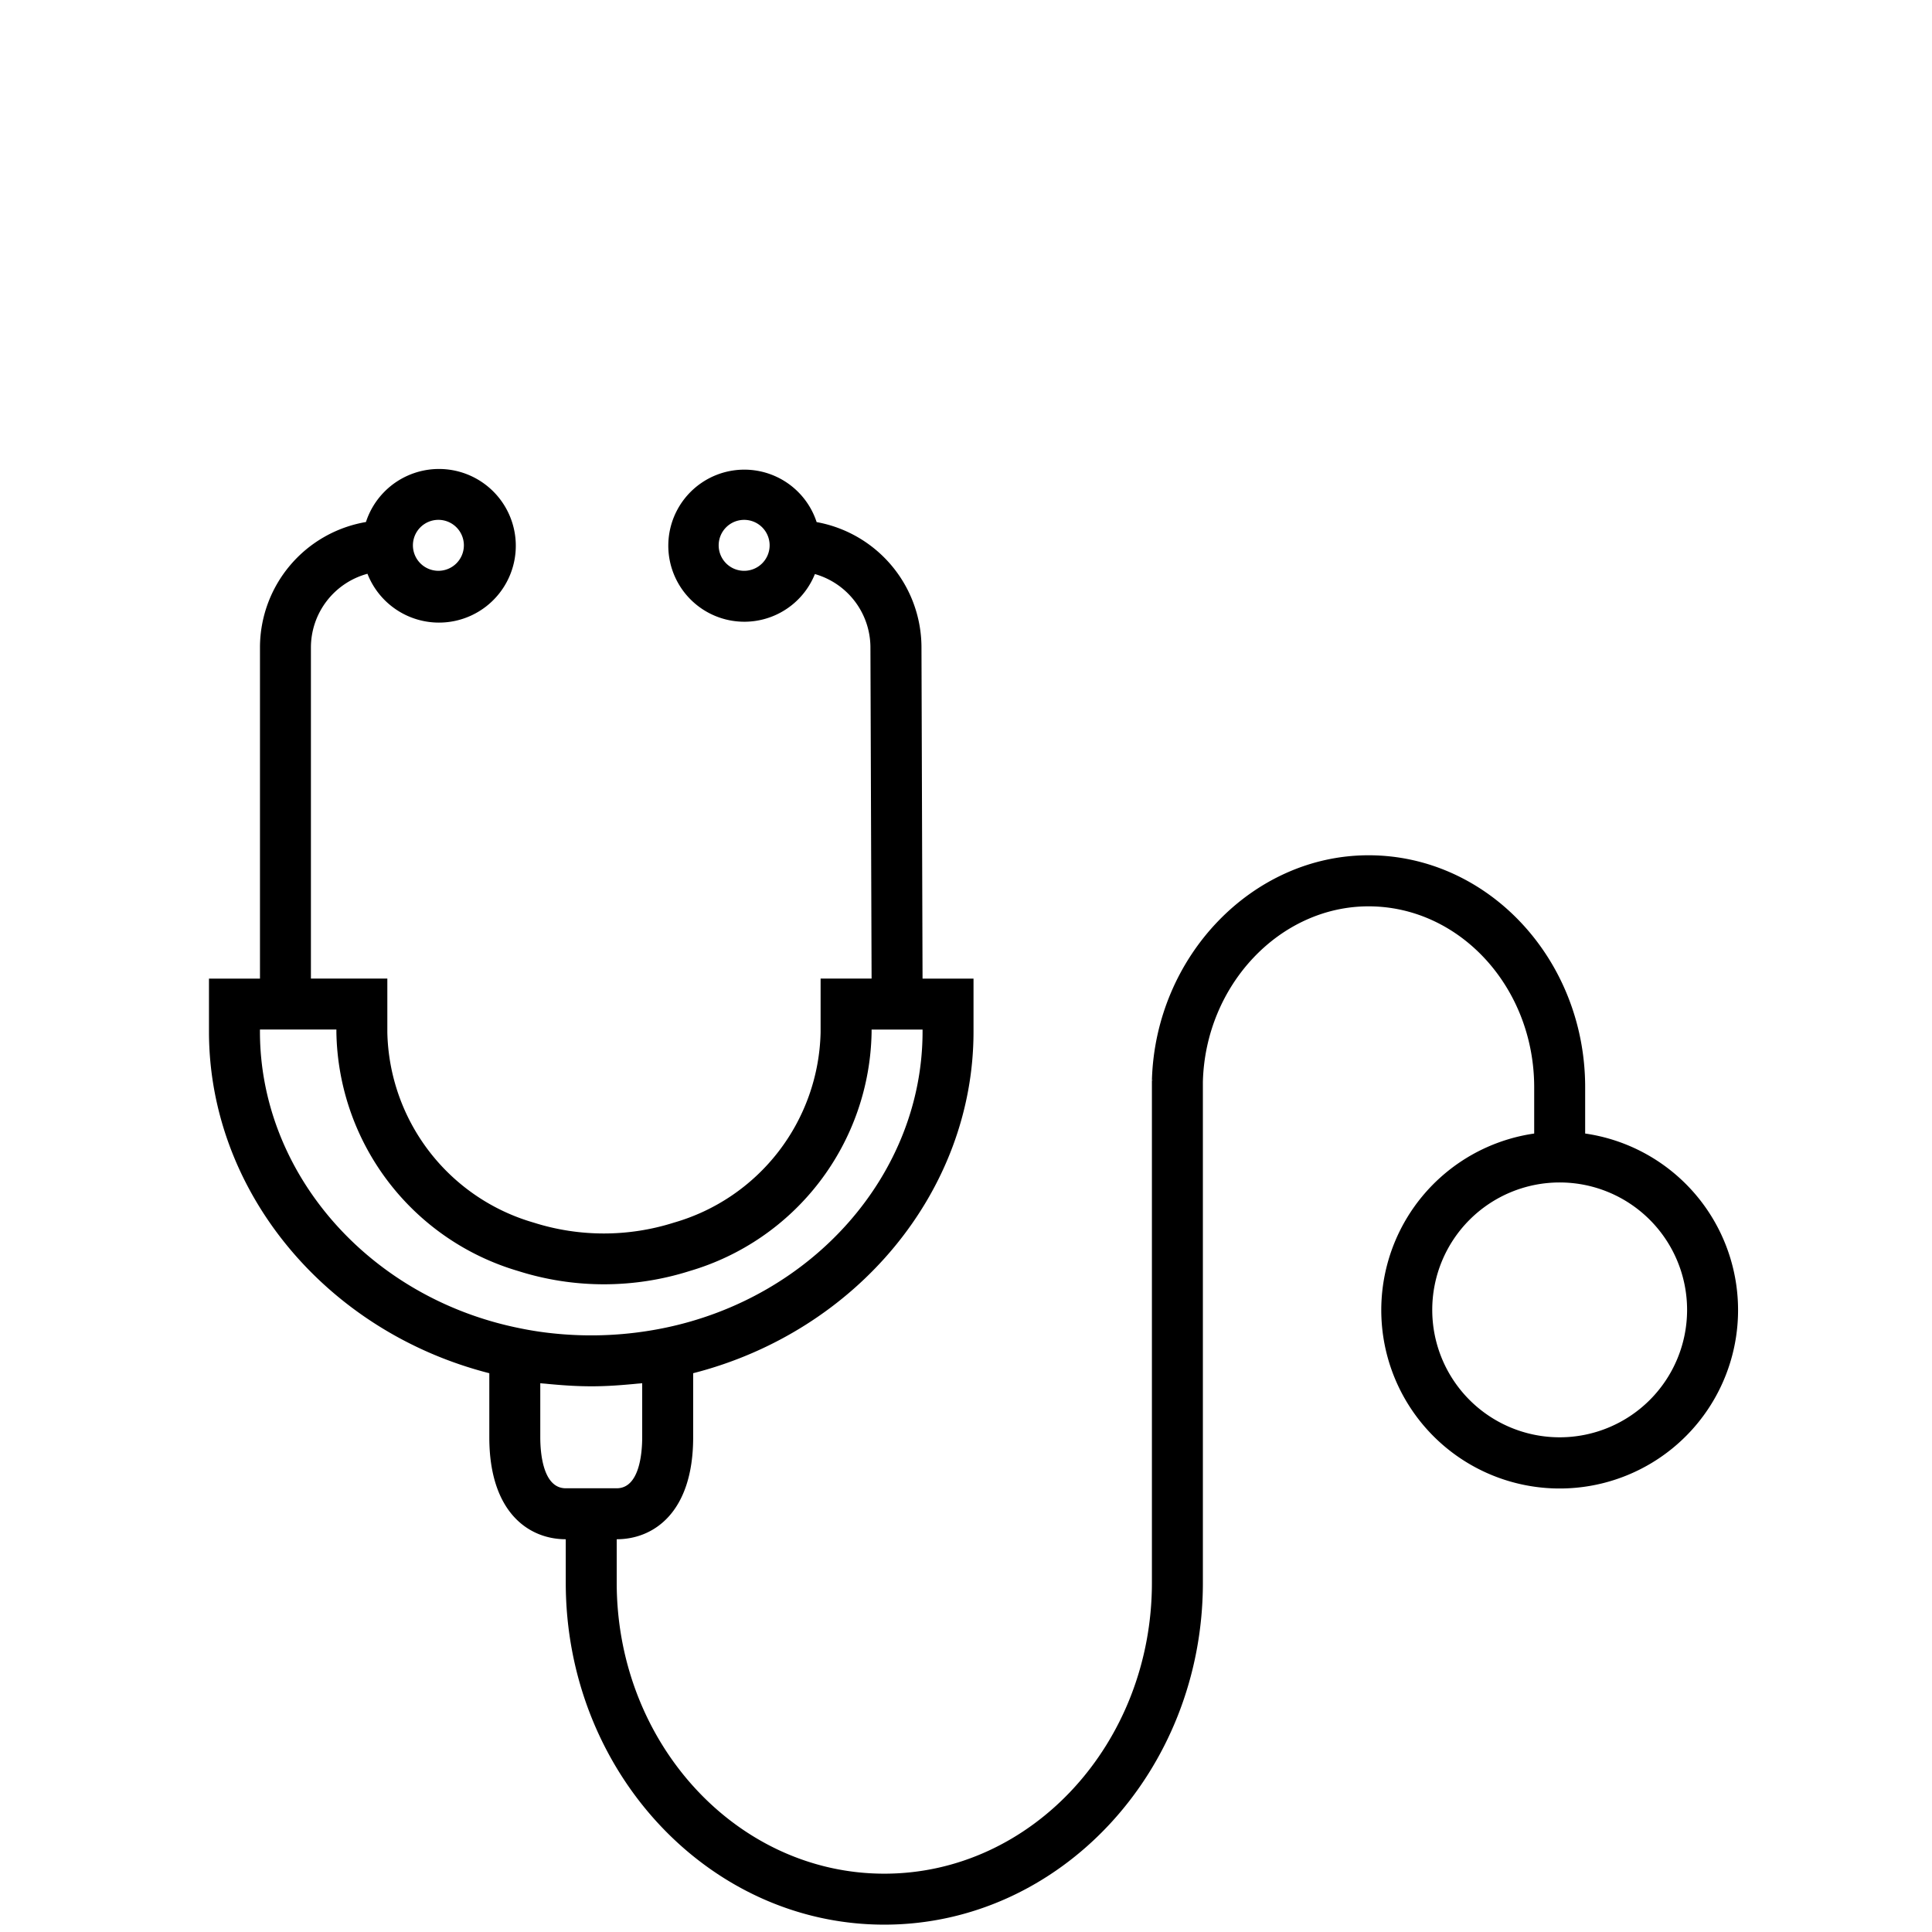 <svg xmlns="http://www.w3.org/2000/svg" width="128" height="128" viewBox="0 0 128 128">
  <g id="Group_6093" data-name="Group 6093" transform="translate(-1212 -1189)">
    <rect id="Rectangle_471" data-name="Rectangle 471" width="128" height="128" transform="translate(1212 1189)" fill="#fff"/>
    <g id="Group_5206" data-name="Group 5206" transform="translate(1225.845 1220.063)">
      <g id="Group_5205" data-name="Group 5205" transform="translate(0 0)">
        <path id="Path_6536" data-name="Path 6536" d="M101.185,65.553A11.819,11.819,0,0,0,91.176,55.544v-3.07c0-8.469-6.438-15.365-14.352-15.365-7.686,0-14.12,6.686-14.352,14.906h.1l-.1.017V85.306c0,10.637-7.953,19.275-17.729,19.275s-17.729-8.65-17.729-19.275V82.424c2.448,0,5.065-1.775,5.065-6.754V71.424C42.917,68.653,50.653,59.348,50.653,48.8v-3.52H47.276L47.205,23.3a8.451,8.451,0,0,0-6.946-8.265,5.038,5.038,0,1,0-.115,3.443,5.065,5.065,0,0,1,3.679,4.832L43.9,45.278H40.522v3.569a13.426,13.426,0,0,1-9.719,12.6,15.353,15.353,0,0,1-9.286,0,13.419,13.419,0,0,1-9.7-12.6V45.278H6.754V23.329A5.065,5.065,0,0,1,10.5,18.459a5.089,5.089,0,1,0-.1-3.429,8.442,8.442,0,0,0-7.021,8.3v21.95H0V48.79C0,59.351,7.741,68.66,18.573,71.424V75.67c0,4.979,2.617,6.754,5.065,6.754v2.882c0,12.494,9.467,22.652,21.105,22.652S65.849,97.789,65.849,85.306V52.113c.169-6.408,5.1-11.621,10.975-11.621,6.051,0,10.975,5.376,10.975,11.988v3.065a11.819,11.819,0,1,0,13.386,10.009ZM35.457,18.263a1.688,1.688,0,1,1,1.688-1.688A1.689,1.689,0,0,1,35.457,18.263ZM15.2,14.886a1.688,1.688,0,1,1-1.688,1.688A1.689,1.689,0,0,1,15.2,14.886ZM3.377,48.79v-.135H8.442v.192A16.776,16.776,0,0,0,20.494,64.656a18.788,18.788,0,0,0,11.343,0A16.779,16.779,0,0,0,43.9,48.848v-.192h3.377v.135c0,9.393-7.24,17.658-17.222,19.657a24.085,24.085,0,0,1-7.124.35,22.058,22.058,0,0,1-2.332-.353C10.617,66.448,3.377,58.183,3.377,48.79ZM23.638,79.047c-1.52,0-1.688-2.364-1.688-3.377V72.087c.135.017.274.024.41.037.169.019.338.032.507.047.8.071,1.6.118,2.416.12h.084c.81,0,1.614-.049,2.408-.12.169-.015.348-.029.522-.047.133-.015.272-.02.405-.037V75.67c0,1.013-.169,3.377-1.688,3.377ZM89.487,75.67a8.442,8.442,0,1,1,8.442-8.442A8.442,8.442,0,0,1,89.487,75.67Z" transform="translate(0 -11.508)"/>
      </g>
    </g>
  </g>
</svg>
